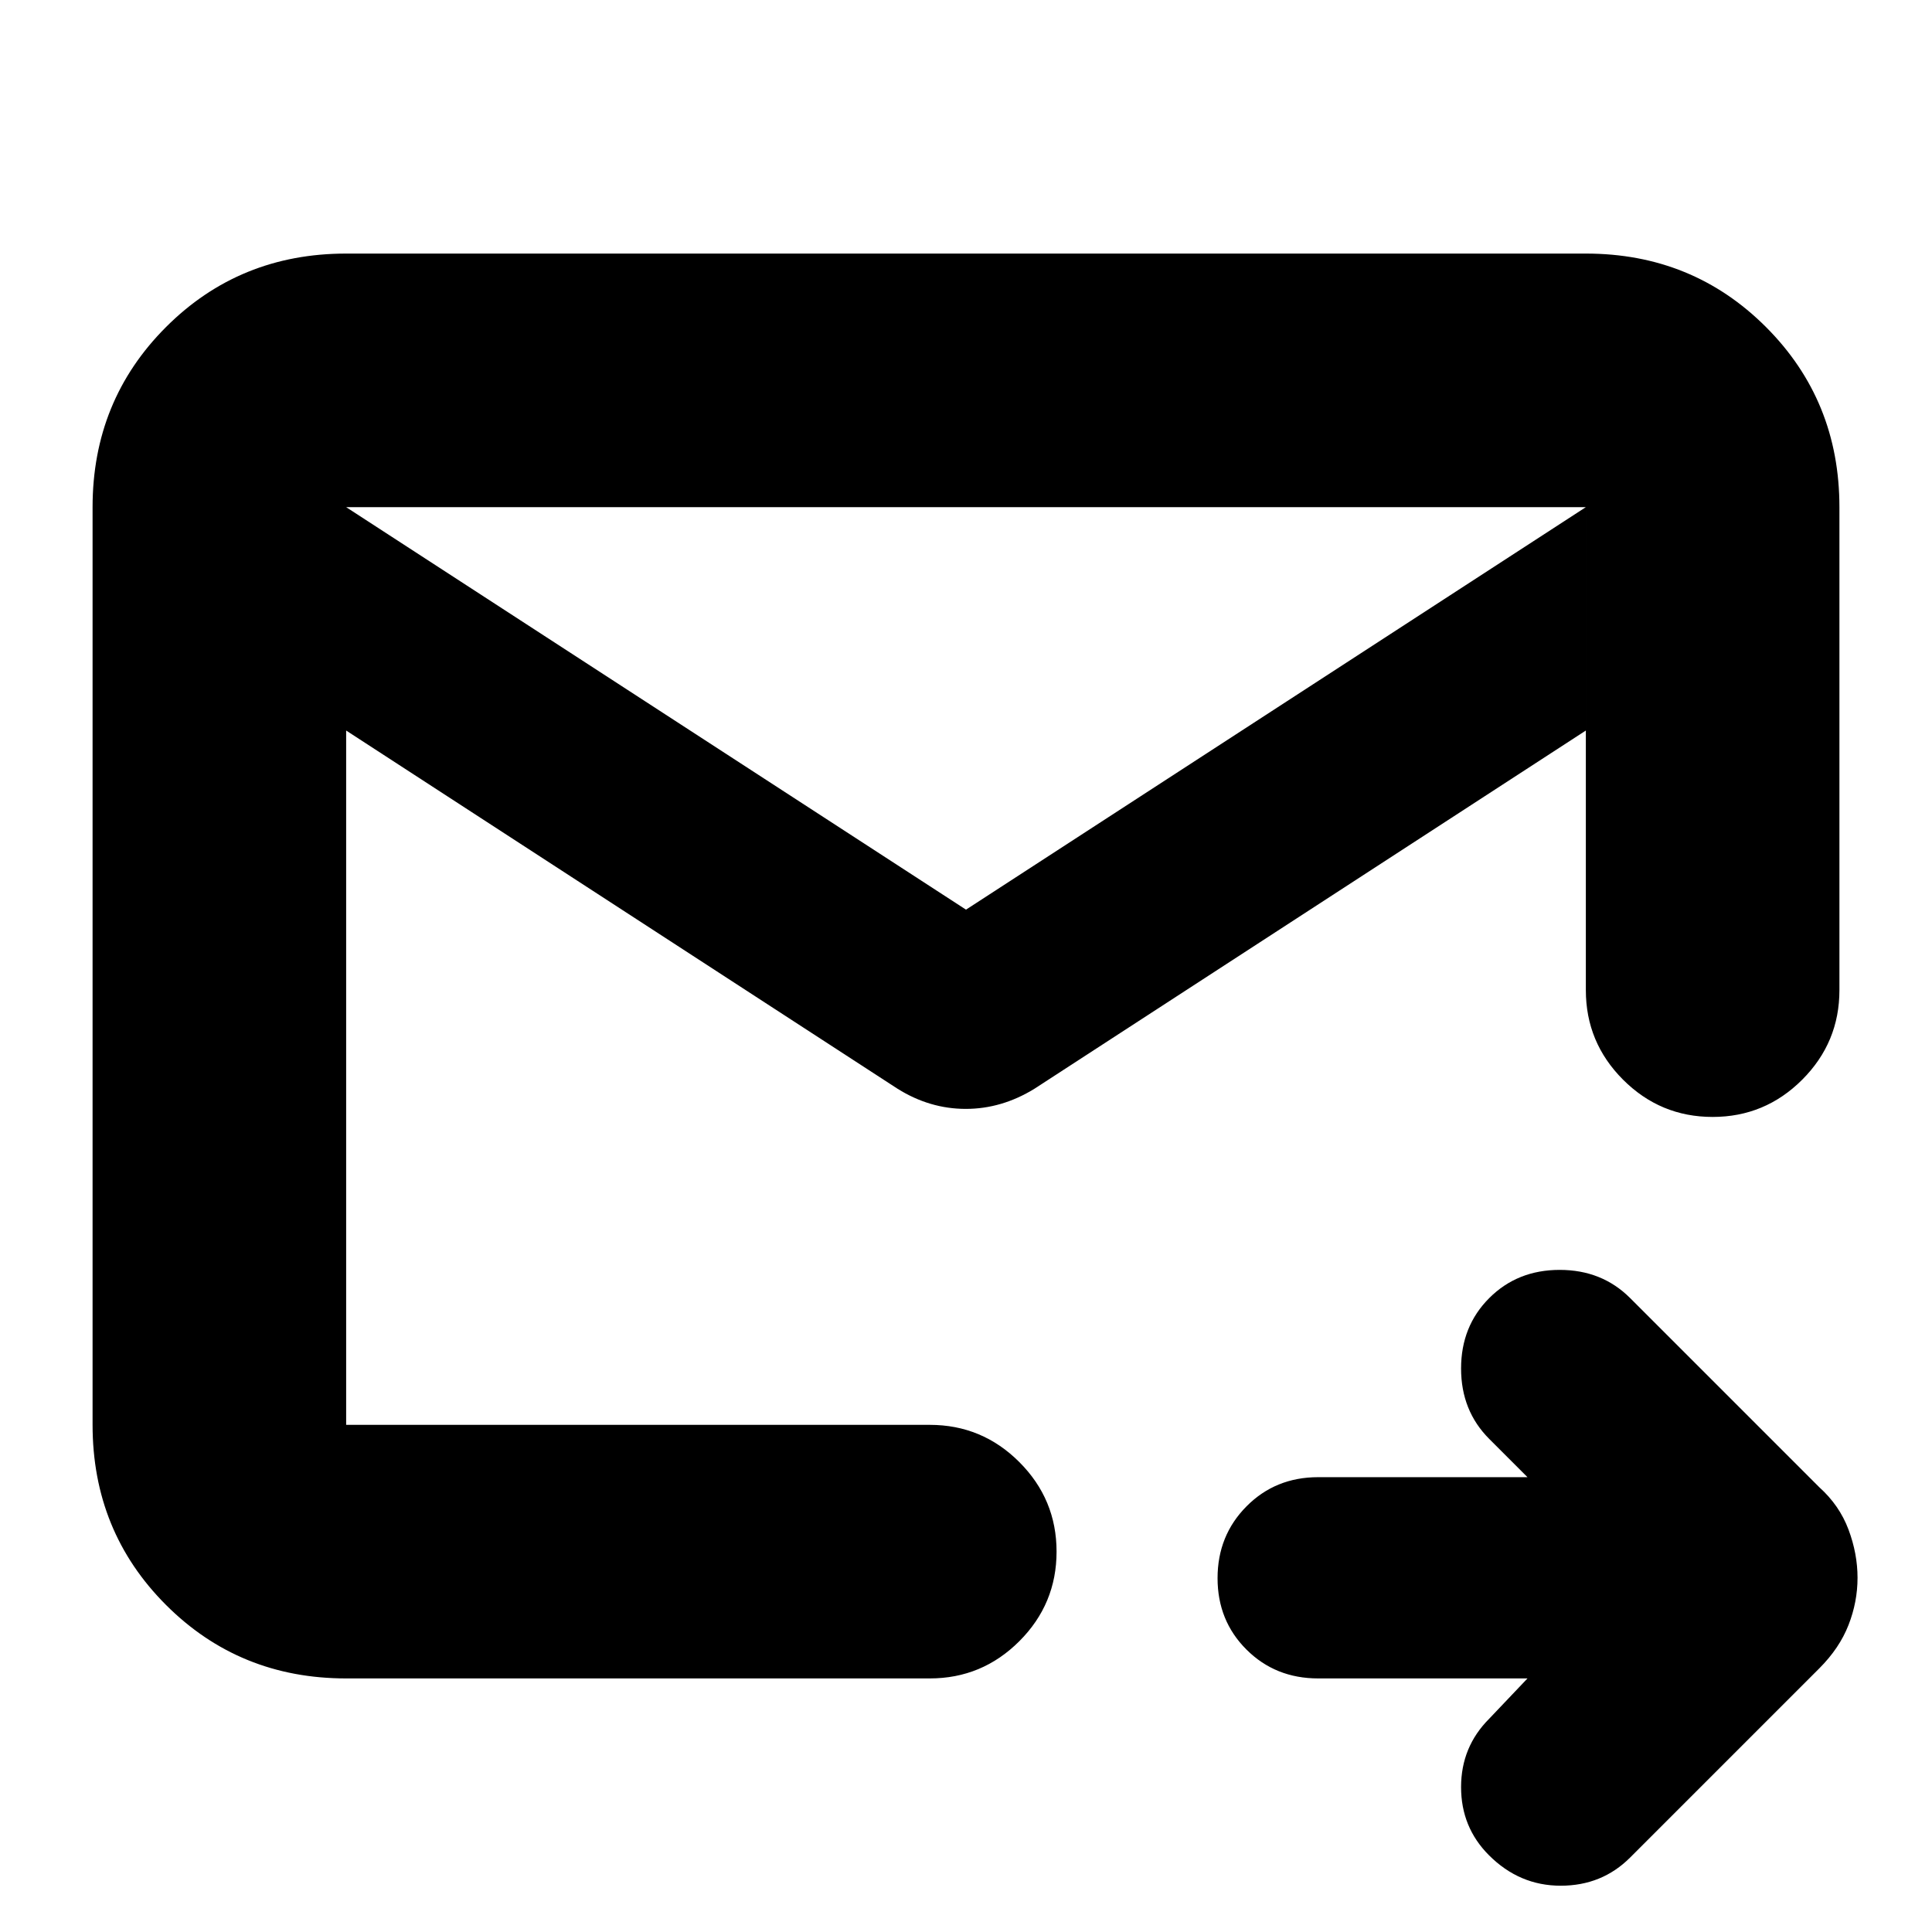<svg xmlns="http://www.w3.org/2000/svg" height="24" viewBox="0 -960 960 960" width="24"><path d="M788-708H172v456h290q26 0 44.5 18.5T525-189q0 26-18.5 44.5T462-126H172q-53 0-89.5-36.5T46-252v-456q0-53 36.5-89.5T172-834h616q53 0 89.5 36.5T914-708v240q0 26-18.5 44.5T851-405q-26 0-44.5-18.5T788-468v-240Zm-616 0v456-153 1-304Zm308 200 308-200v111L514-419q-16.25 10-34.12 10Q462-409 446-419L172-597v-111l308 200Zm279 382H655q-21.25 0-35.62-14.32Q605-154.65 605-175.82q0-21.18 14.38-35.68Q633.75-226 655-226h104l-19-19q-14-14-14-35t14-35q14-14 35-14t35 14l94 94q10 9 14.5 21t4.5 24q0 12-4.5 23.5T904-131l-94 94q-14 14-34.5 14t-35.63-15.13Q726-52 726-72t14-34l19-20Z"/></svg>